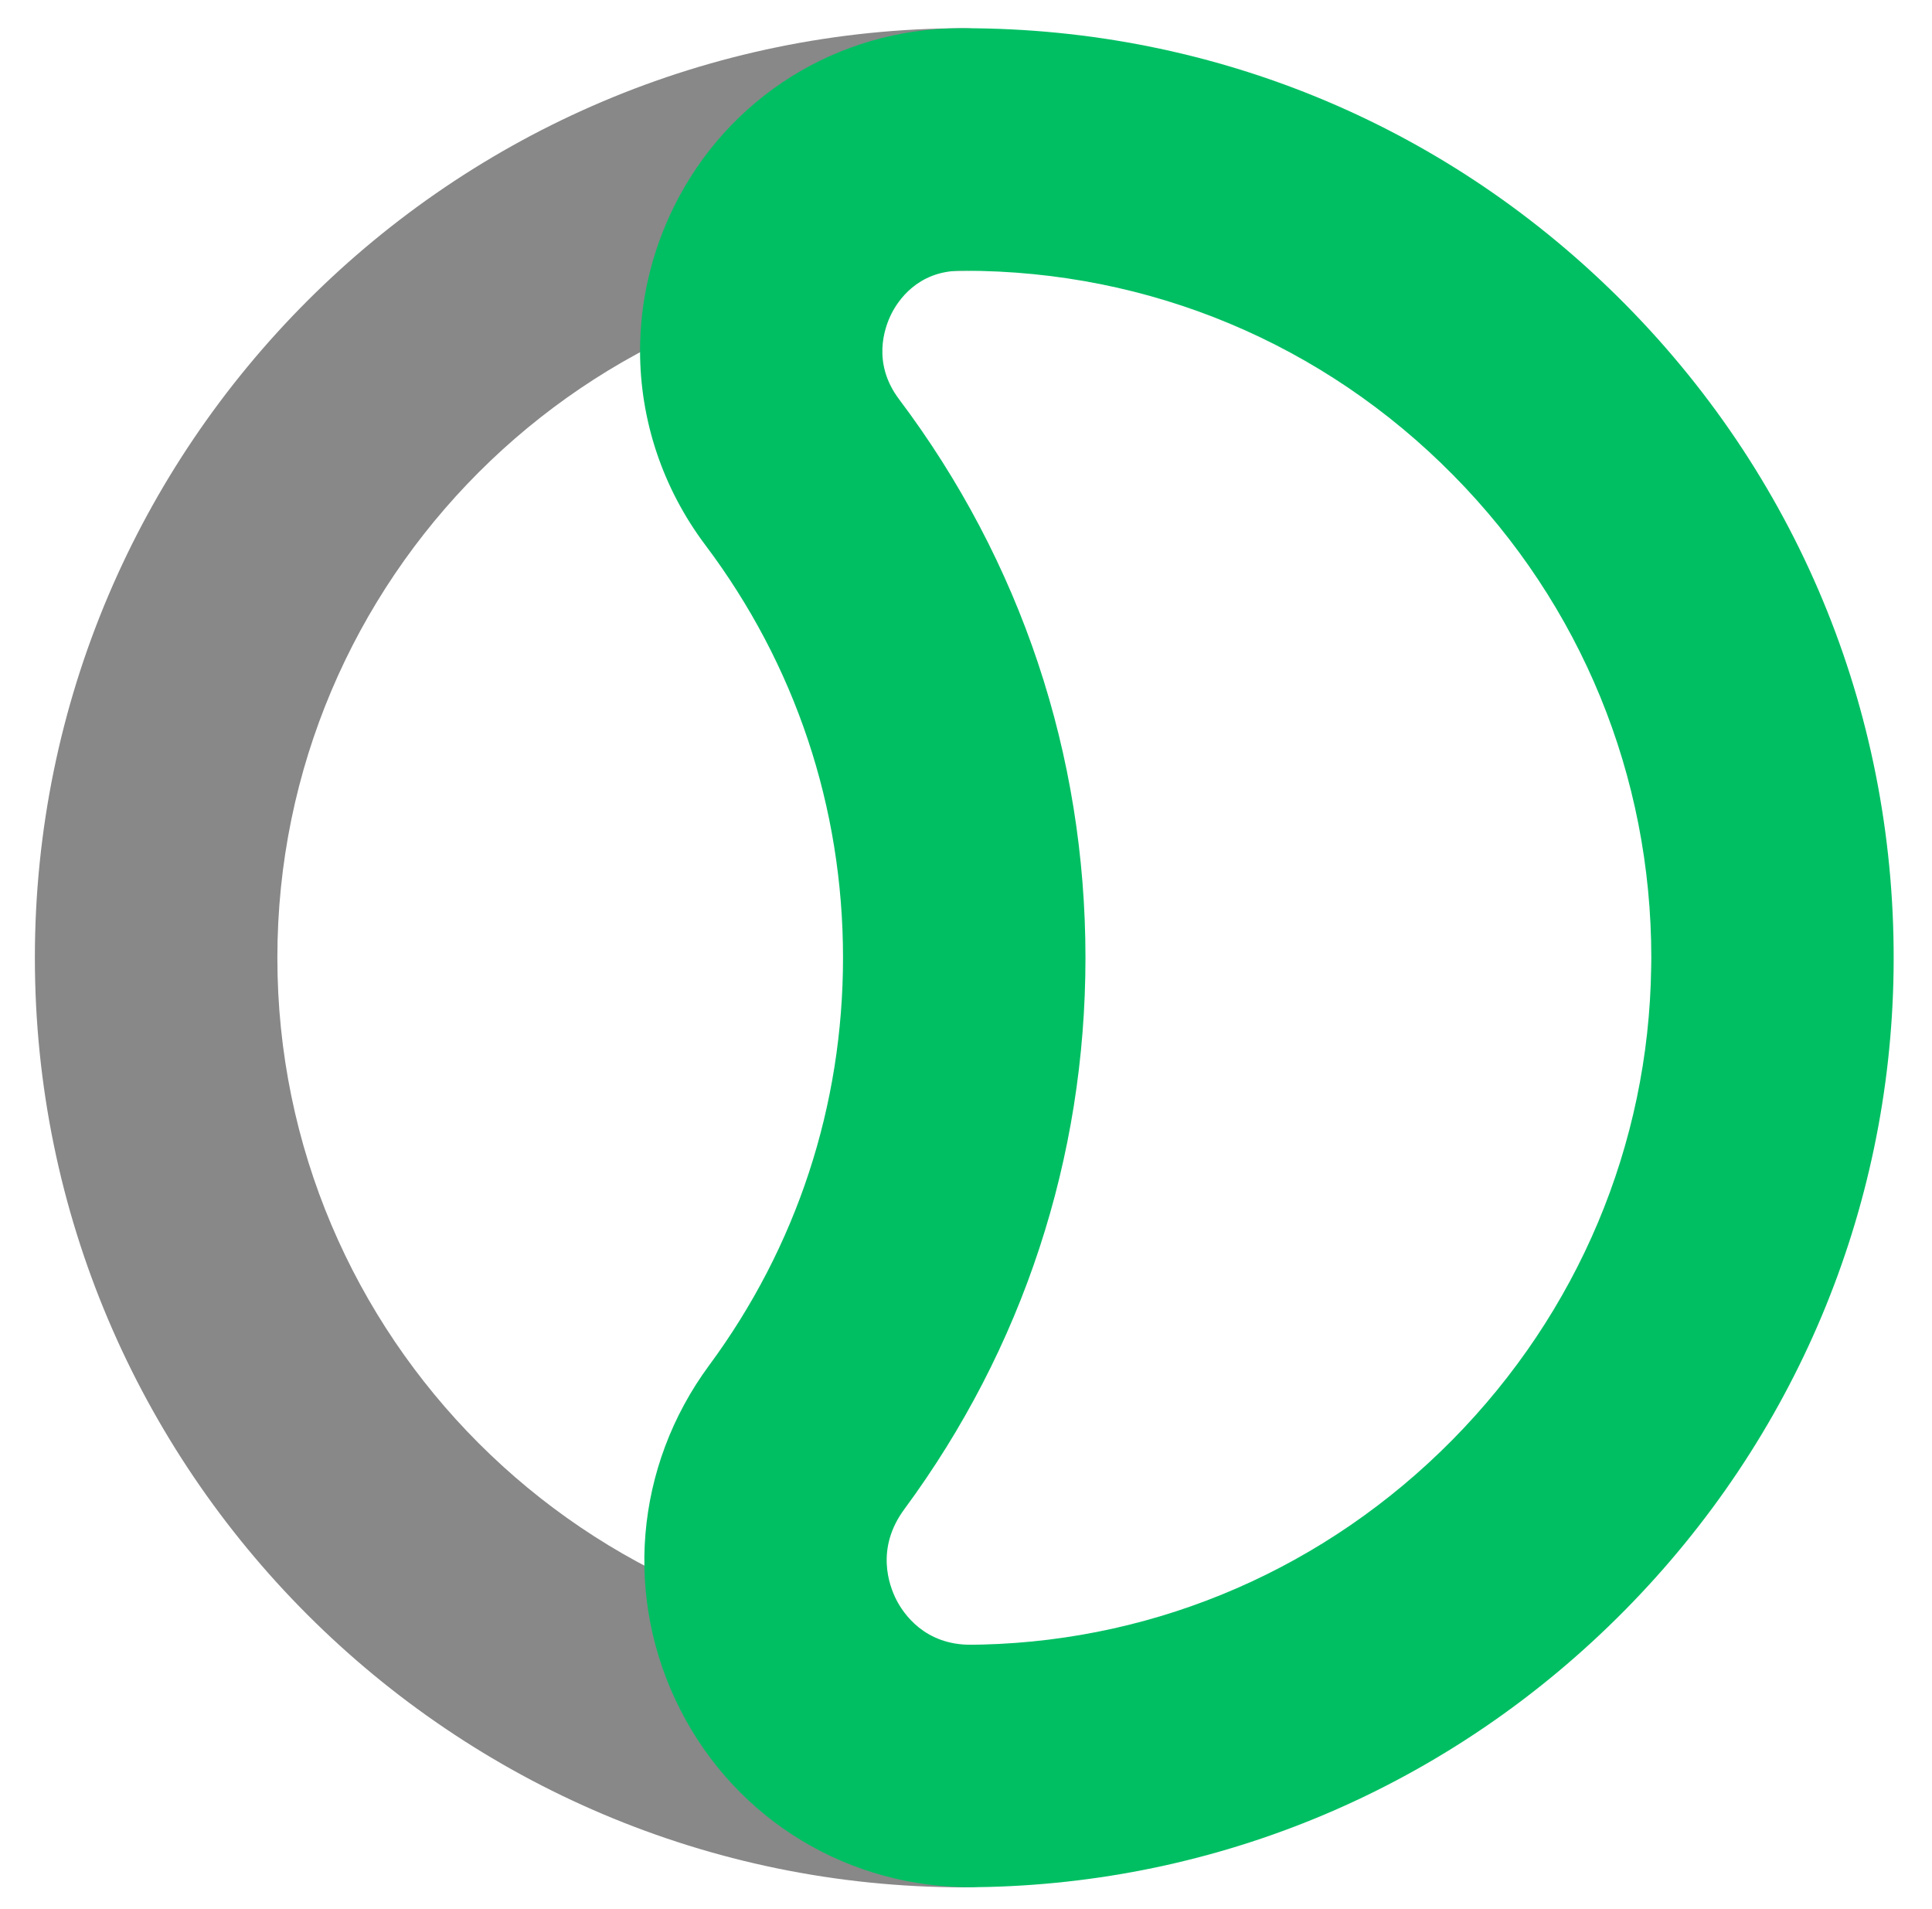 <?xml version="1.0" encoding="utf-8"?>
<svg viewBox="90.515 82.405 177.057 174.938" xmlns="http://www.w3.org/2000/svg">
  <g clip-path="url(#5dd211b421)">
    <path fill="#888888" d="M 93.711 170.168 C 93.711 123.203 131.922 84.992 178.891 84.992 C 185.023 84.992 190 89.969 190 96.105 C 190 102.242 185.023 107.215 178.891 107.215 C 144.176 107.215 115.934 135.461 115.934 170.172 C 115.934 204.887 144.176 233.129 178.891 233.129 C 185.023 233.129 190 238.105 190 244.242 C 190 250.379 185.023 255.352 178.891 255.352 C 131.922 255.348 93.711 217.133 93.711 170.168 Z M 93.711 170.168 " fill-opacity="1" fill-rule="nonzero"/>
  </g>
  <g clip-path="url(#e8d0a95282)">
    <path fill="#00bf63" d="M 149.172 114.539 C 149.172 110.055 150.199 105.539 152.285 101.328 C 157.246 91.316 167.262 85.055 178.414 84.992 L 178.887 84.992 C 201.859 84.992 223.395 94.004 239.527 110.355 C 255.66 126.711 264.367 148.387 264.051 171.363 C 263.75 193.375 255 214.188 239.418 229.965 C 223.836 245.742 203.133 254.75 181.125 255.316 C 180.672 255.324 180.223 255.336 179.773 255.34 C 168.352 255.457 158.047 249.234 152.875 239.109 C 147.652 228.895 148.668 216.781 155.512 207.508 C 163.535 196.637 167.773 183.727 167.773 170.168 C 167.773 156.395 163.41 143.32 155.156 132.352 C 151.199 127.086 149.172 120.844 149.172 114.539 Z M 241.848 170.168 C 241.848 153.504 235.43 137.836 223.711 125.961 C 211.789 113.871 195.871 107.215 178.891 107.215 L 178.535 107.215 C 174.582 107.234 172.781 110.004 172.191 111.195 C 171.574 112.438 170.414 115.676 172.91 118.992 C 184.086 133.844 189.992 151.539 189.992 170.168 C 189.992 188.512 184.25 205.984 173.391 220.703 C 170.738 224.293 171.996 227.699 172.66 229 C 173.301 230.258 175.258 233.168 179.539 233.121 C 179.875 233.121 180.215 233.113 180.559 233.105 C 196.793 232.688 212.082 226.027 223.613 214.355 C 235.141 202.684 241.613 187.309 241.836 171.059 C 241.844 170.762 241.848 170.461 241.848 170.168 Z M 241.848 170.168 " fill-opacity="1" fill-rule="nonzero"/>
  </g>
</svg>
